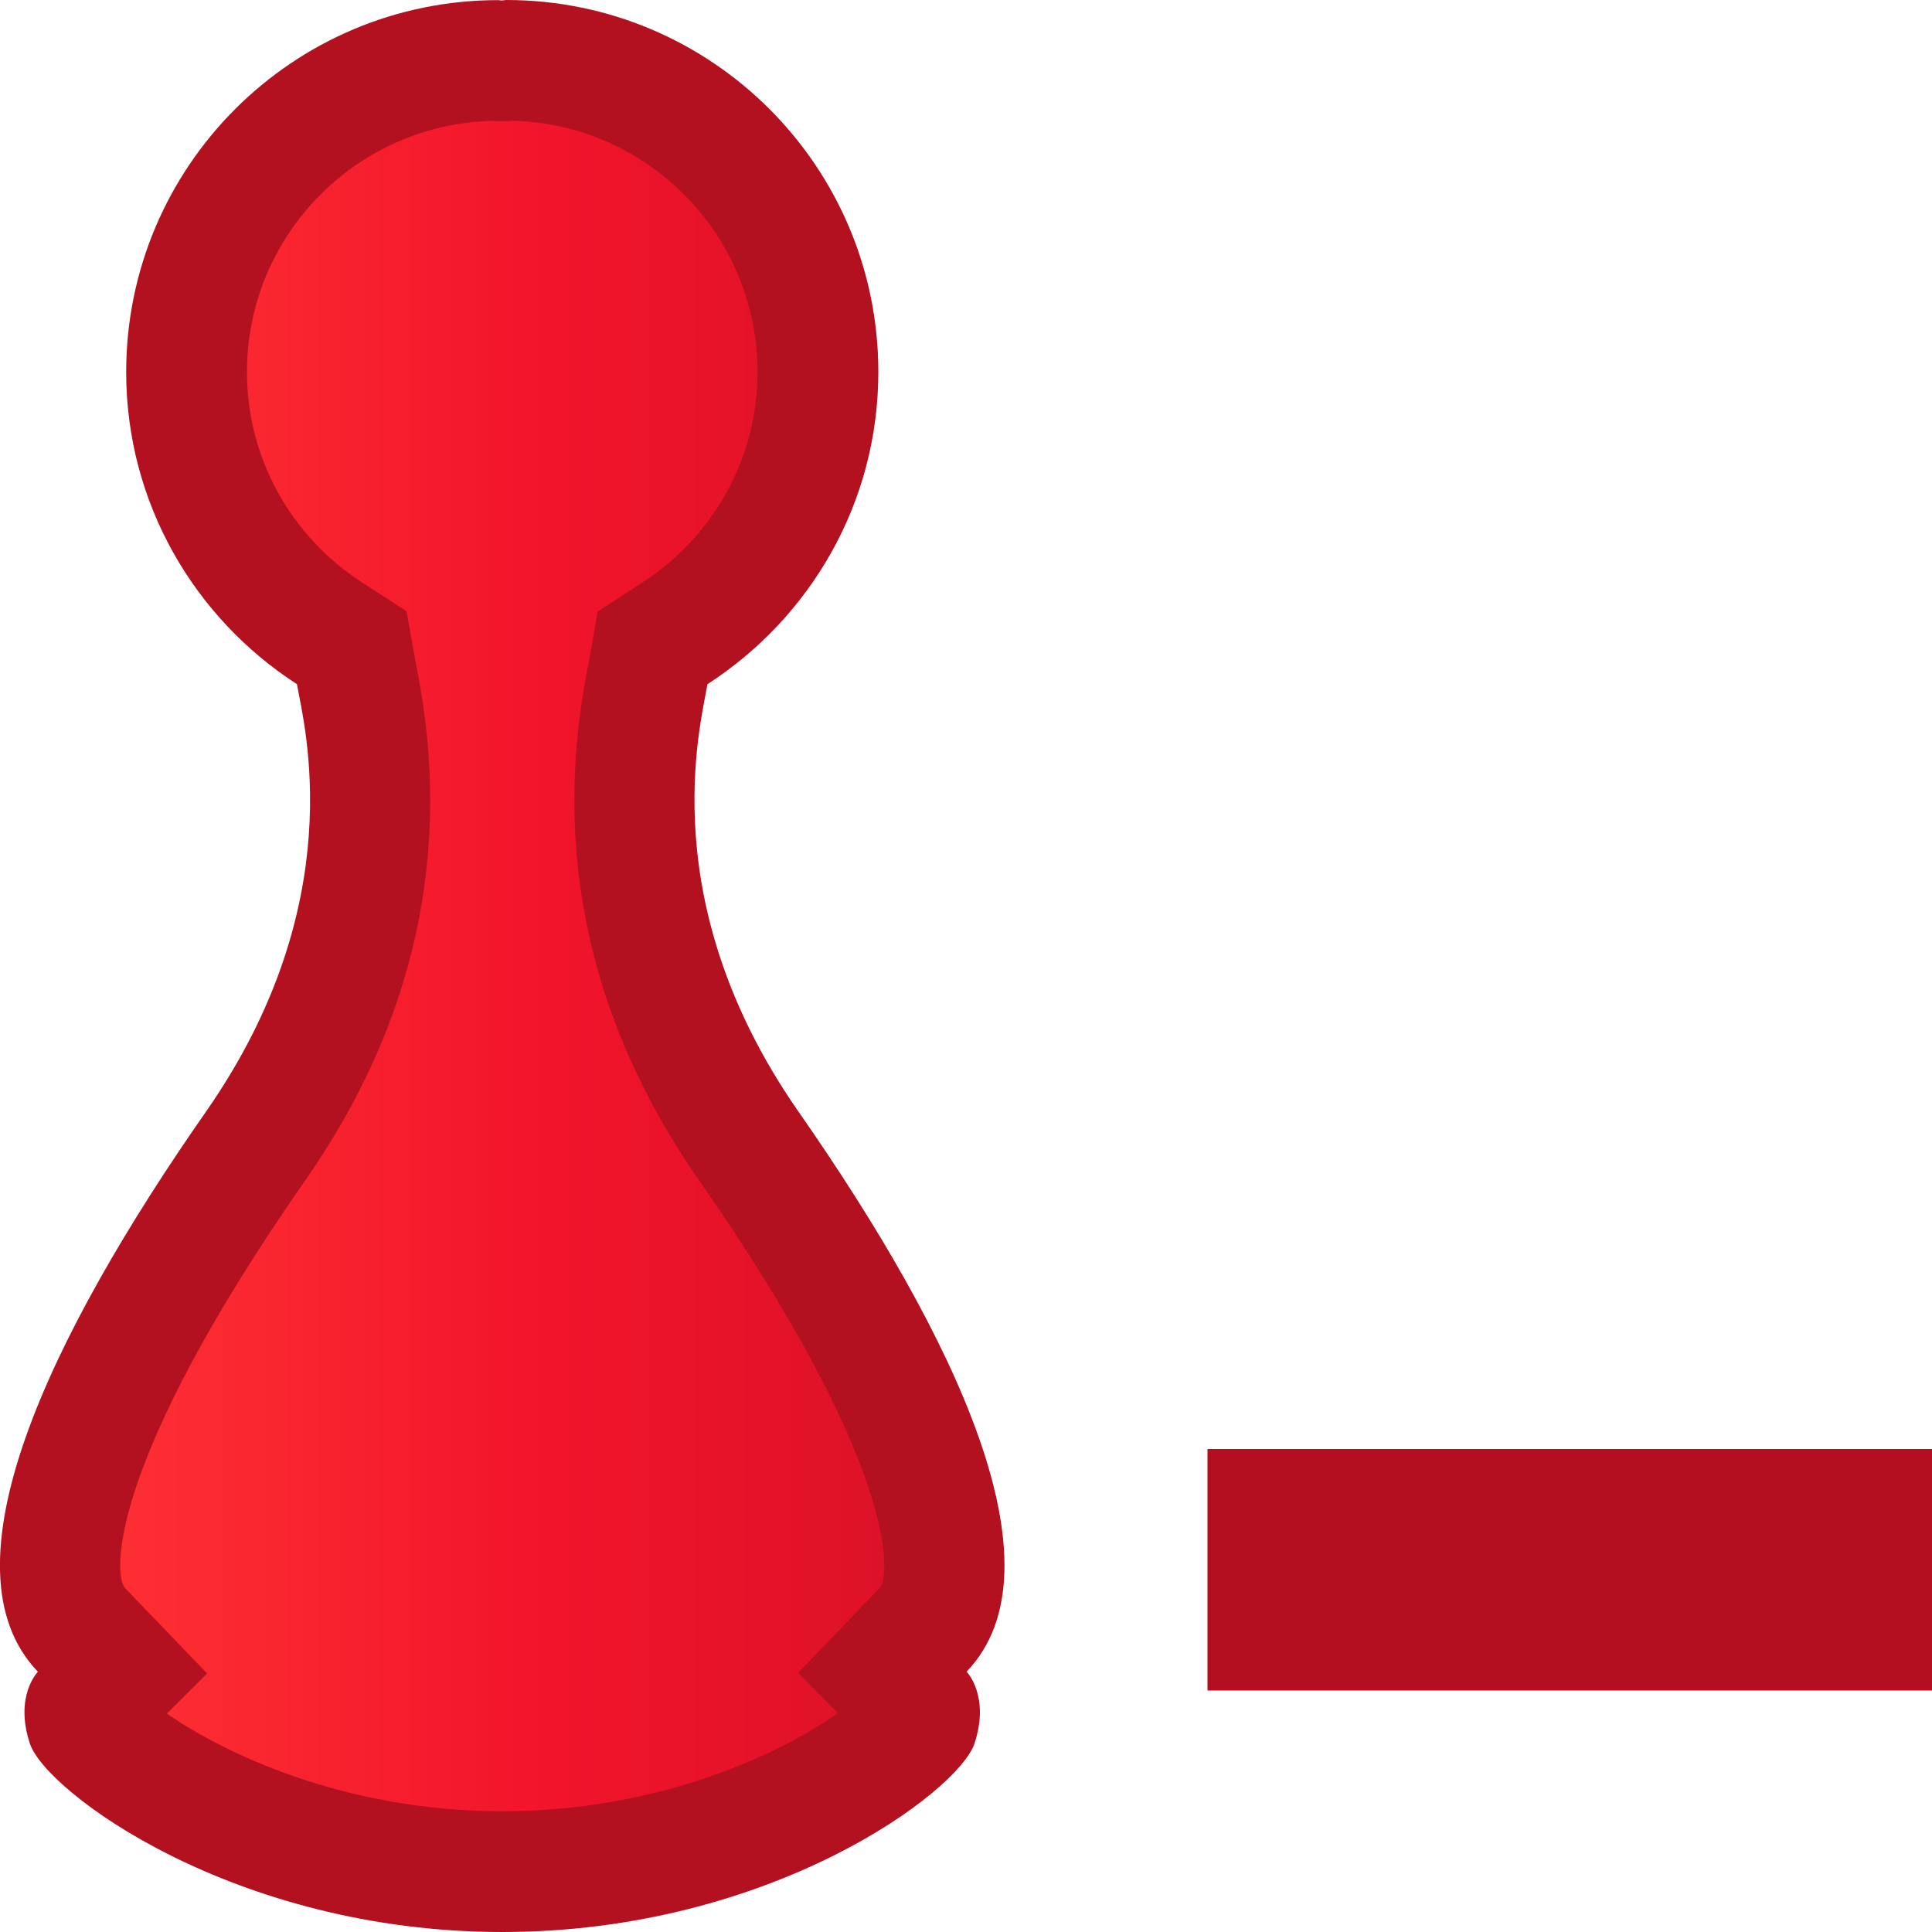 <?xml version="1.0" encoding="utf-8"?>
<!-- Generator: Adobe Illustrator 15.0.2, SVG Export Plug-In  -->
<!DOCTYPE svg PUBLIC "-//W3C//DTD SVG 1.1//EN" "http://www.w3.org/Graphics/SVG/1.1/DTD/svg11.dtd">
<svg version="1.1"
	 xmlns="http://www.w3.org/2000/svg" xmlns:xlink="http://www.w3.org/1999/xlink" xmlns:a="http://ns.adobe.com/AdobeSVGViewerExtensions/3.0/"
	 x="0px" y="0px" width="16px" height="16px" viewBox="0 0 16 16" overflow="visible" enable-background="new 0 0 16 16"
	 xml:space="preserve">
<defs>
</defs>
<g>
	<linearGradient id="SVGID_1_" gradientUnits="userSpaceOnUse" x1="0.497" y1="7.998" x2="7.822" y2="7.998">
		<stop  offset="0" style="stop-color:#FF3333"/>
		<stop  offset="0.548" style="stop-color:#F2142B"/>
		<stop  offset="1" style="stop-color:#D91227"/>
	</linearGradient>
	<path fill="url(#SVGID_1_)" d="M4.159,15.5c-2.021,0-3.322-1.026-3.448-1.246c-0.02-0.064-0.005-0.103-0.005-0.103l0.347-0.347
		l-0.378-0.307c-0.49-0.51,0.049-2.008,1.441-4.006c1.252-1.793,0.948-3.338,0.848-3.846L2.923,5.438L2.73,5.246
		C1.988,4.767,1.545,3.957,1.545,3.081c0-1.423,1.158-2.58,2.581-2.58l0.117-0.004C5.616,0.5,6.774,1.658,6.774,3.081
		c0,0.876-0.443,1.686-1.187,2.166L5.404,5.366L5.367,5.582c-0.112,0.578-0.412,2.121,0.835,3.91
		c1.394,1.998,1.933,3.496,1.442,4.007L7.308,13.85l0.323,0.327c-0.002,0-0.003,0-0.003,0c-0.012,0-0.01,0.039-0.032,0.107
		C7.481,14.474,6.183,15.5,4.162,15.5H4.159z"/>
	<path fill="#B31020" d="M4.241,1c1.125,0.025,2.033,0.949,2.033,2.081c0,0.706-0.358,1.358-0.958,1.746L4.949,5.065L4.874,5.496
		L4.862,5.557c-0.291,1.498,0.021,2.918,0.93,4.222c1.637,2.346,1.59,3.271,1.491,3.374L6.61,13.854l0.329,0.334
		C6.479,14.512,5.479,15,4.159,15c-1.314,0-2.313-0.486-2.777-0.809l0.333-0.332l-0.679-0.707c-0.1-0.104-0.146-1.028,1.49-3.374
		C3.438,8.473,3.75,7.05,3.455,5.55L3.443,5.491L3.367,5.062L3.002,4.826c-0.6-0.387-0.957-1.04-0.957-1.745
		c0-1.131,0.907-2.054,2.032-2.08L4.1,1.004h0.059h0.046L4.241,1 M4.193,0C4.183,0,4.169,0.003,4.158,0.004
		c-0.01,0-0.021-0.002-0.032-0.003c-1.701,0-3.081,1.379-3.081,3.08c0,1.086,0.567,2.038,1.414,2.585
		C2.521,6.013,2.91,7.48,1.706,9.206c-1.293,1.854-2.22,3.776-1.392,4.639c0,0-0.198,0.198-0.066,0.596
		C0.381,14.839,1.939,16,4.159,16c0.001,0,0.002,0,0.003,0c2.221,0,3.774-1.161,3.908-1.56c0.131-0.396-0.065-0.596-0.065-0.596
		c0.827-0.862-0.101-2.786-1.393-4.639c-1.203-1.727-0.813-3.19-0.753-3.539c0.849-0.549,1.415-1.499,1.415-2.586
		C7.274,1.379,5.894,0,4.193,0L4.193,0z"/>
</g>
<rect x="10" y="12" fill="#B30F20" width="6" height="2"/>
</svg>
